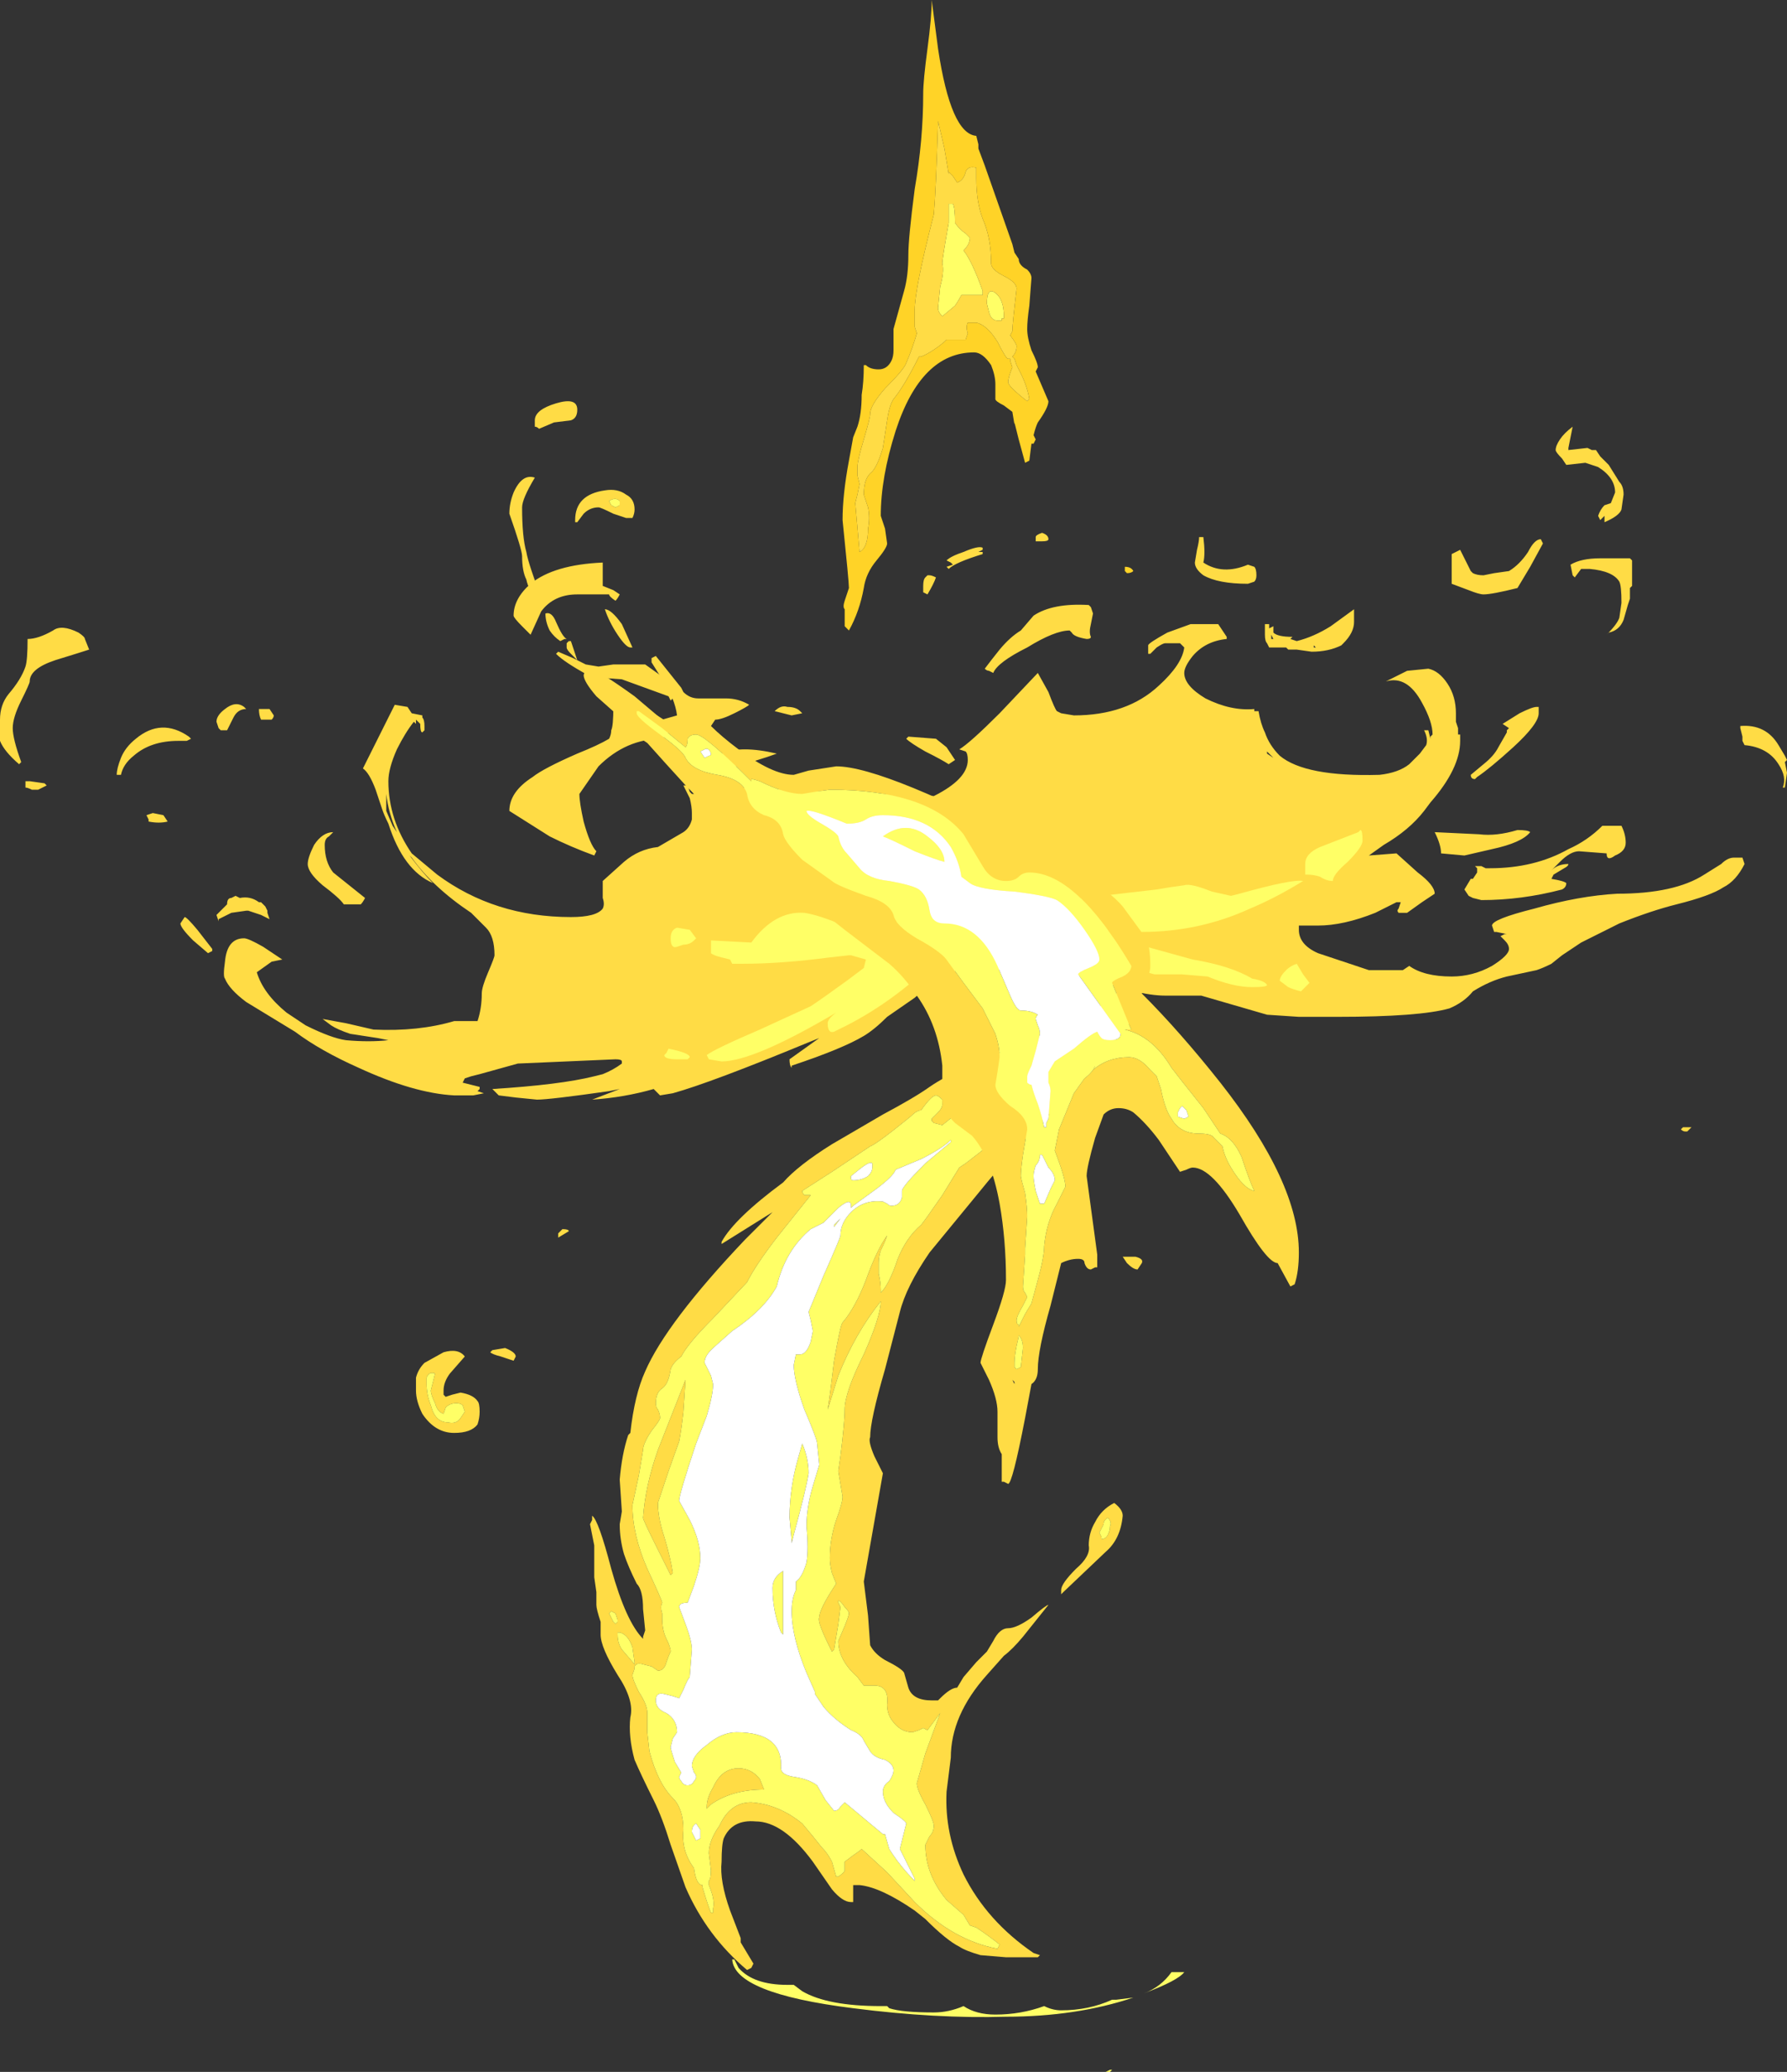 <?xml version="1.0" encoding="UTF-8" standalone="no"?>
<svg xmlns:ffdec="https://www.free-decompiler.com/flash" xmlns:xlink="http://www.w3.org/1999/xlink" ffdec:objectType="shape" height="48.8px" width="42.1px" xmlns="http://www.w3.org/2000/svg">
  <rect width="100%" height="100%" fill="#333333" stroke="none"/>
  <g transform="matrix(1.0, 0.0, 0.0, 1.0, 22.2, 46.15)">
    <path d="M4.35 -23.15 Q4.5 -23.65 4.5 -24.1 L4.8 -24.0 4.8 -23.75 Q4.75 -22.75 4.55 -22.2 L2.6 -20.0 Q1.7 -19.1 0.85 -18.05 L-0.3 -16.65 Q-0.85 -15.85 -1.0 -15.25 L-1.35 -13.9 Q-1.7 -12.7 -1.7 -12.3 -1.75 -12.2 -1.6 -11.85 L-1.4 -11.45 -1.85 -8.9 -1.75 -8.1 -1.7 -7.4 Q-1.6 -7.2 -1.35 -7.05 -0.95 -6.85 -0.9 -6.75 L-0.8 -6.4 Q-0.7 -6.1 -0.25 -6.1 L-0.1 -6.1 -0.05 -6.15 Q0.2 -6.4 0.35 -6.4 L0.5 -6.65 0.8 -7.0 1.05 -7.25 1.2 -7.5 Q1.35 -7.8 1.55 -7.8 1.75 -7.8 2.1 -8.05 2.45 -8.35 2.5 -8.35 L1.9 -7.6 Q1.65 -7.3 1.45 -7.15 L1.05 -6.7 Q0.2 -5.75 0.2 -4.75 L0.1 -3.95 Q0.05 -2.95 0.5 -2.0 1.05 -0.9 2.15 -0.15 L2.3 -0.1 2.25 -0.05 1.5 -0.05 0.9 -0.1 Q0.55 -0.2 0.4 -0.3 0.1 -0.45 -0.4 -0.95 L-0.65 -1.15 Q-1.45 -1.7 -1.95 -1.75 L-2.1 -1.75 -2.1 -1.45 Q-2.1 -1.4 -2.1 -1.35 L-2.15 -1.35 Q-2.35 -1.35 -2.6 -1.65 L-3.05 -2.3 Q-3.75 -3.25 -4.4 -3.25 -4.95 -3.3 -5.15 -2.85 -5.2 -2.7 -5.2 -2.3 -5.25 -1.85 -5.0 -1.15 L-4.75 -0.5 -4.75 -0.4 -4.45 0.1 -4.5 0.2 -4.6 0.25 Q-5.55 -0.55 -6.05 -1.7 L-6.4 -2.7 Q-6.6 -3.35 -6.8 -3.75 -7.1 -4.35 -7.25 -4.7 -7.4 -5.25 -7.35 -5.7 -7.25 -6.1 -7.65 -6.7 -8.05 -7.35 -8.05 -7.65 L-8.05 -7.95 Q-8.15 -8.25 -8.15 -8.35 L-8.15 -8.65 -8.2 -9.0 -8.2 -9.75 -8.3 -10.25 -8.25 -10.35 -8.25 -10.45 Q-8.1 -10.35 -7.8 -9.2 -7.45 -7.95 -7.05 -7.55 L-7.05 -7.6 -7.0 -7.75 -7.05 -8.25 Q-7.05 -8.7 -7.2 -8.85 -7.4 -9.25 -7.5 -9.55 -7.6 -9.9 -7.6 -10.25 L-7.55 -10.55 -7.6 -11.3 Q-7.55 -11.9 -7.4 -12.35 L-7.35 -12.4 Q-7.25 -13.3 -7.0 -13.85 -6.5 -15.0 -4.65 -16.95 L-4.0 -17.6 -5.2 -16.85 -5.2 -16.9 Q-4.9 -17.45 -3.75 -18.3 -3.4 -18.7 -2.6 -19.2 L-1.4 -19.9 Q-0.65 -20.3 -0.3 -20.55 0.35 -21.0 1.9 -21.55 L4.0 -22.6 4.35 -23.15 M1.55 -20.1 L0.25 -19.85 0.0 -19.65 -0.2 -19.7 -0.25 -19.75 -0.25 -19.8 -0.1 -19.95 Q0.0 -20.05 0.0 -20.15 L0.0 -20.25 Q-0.1 -20.35 -0.15 -20.35 -0.25 -20.35 -0.5 -20.0 -0.6 -20.0 -0.75 -19.85 -1.55 -19.2 -1.7 -19.15 L-2.6 -18.55 -3.3 -18.1 Q-3.3 -18.05 -3.25 -18.0 L-3.1 -18.0 -3.9 -17.0 Q-4.4 -16.35 -4.6 -15.95 L-5.4 -15.1 Q-6.0 -14.5 -6.15 -14.2 -6.35 -14.05 -6.4 -13.9 -6.45 -13.55 -6.6 -13.45 -6.75 -13.35 -6.75 -13.1 -6.75 -13.0 -6.7 -12.95 -6.65 -12.85 -6.65 -12.75 -6.65 -12.7 -6.85 -12.45 -7.05 -12.15 -7.05 -12.0 L-7.15 -11.4 -7.3 -10.7 Q-7.3 -10.0 -6.95 -9.2 -6.6 -8.45 -6.6 -8.4 -6.65 -8.3 -6.6 -8.15 L-6.6 -8.05 Q-6.6 -7.75 -6.5 -7.55 -6.4 -7.35 -6.4 -7.25 -6.45 -7.15 -6.5 -7.0 -6.55 -6.8 -6.7 -6.8 L-6.85 -6.9 -7.05 -6.95 Q-7.2 -7.0 -7.25 -6.9 L-7.25 -6.85 -7.3 -6.7 Q-7.3 -6.6 -7.15 -6.3 -6.95 -6.0 -6.95 -5.8 -6.95 -5.65 -6.95 -5.35 L-6.9 -4.9 Q-6.7 -4.15 -6.35 -3.8 -6.1 -3.55 -6.1 -3.05 -6.15 -2.55 -5.85 -2.15 -5.8 -1.75 -5.65 -1.75 L-5.65 -1.7 Q-5.5 -1.2 -5.45 -1.1 L-5.4 -1.1 Q-5.4 -1.15 -5.4 -1.2 -5.35 -1.4 -5.5 -1.75 L-5.5 -1.85 Q-5.45 -1.9 -5.45 -2.1 L-5.5 -2.5 Q-5.5 -2.8 -5.25 -3.15 -5.0 -3.7 -4.5 -3.7 -3.85 -3.65 -3.3 -3.2 L-3.05 -2.9 -2.85 -2.65 Q-2.7 -2.5 -2.6 -2.3 L-2.5 -1.95 -2.45 -1.95 Q-2.3 -2.05 -2.3 -2.1 L-2.3 -2.3 -2.1 -2.45 Q-1.95 -2.55 -1.9 -2.6 L-1.3 -2.05 -0.65 -1.35 Q0.25 -0.45 1.3 -0.25 L1.35 -0.35 Q1.1 -0.55 0.8 -0.75 L0.65 -0.8 0.5 -1.05 0.1 -1.4 Q-0.4 -2.0 -0.4 -2.7 L-0.3 -2.9 Q-0.2 -3.0 -0.2 -3.15 -0.2 -3.25 -0.4 -3.65 -0.6 -4.0 -0.6 -4.15 L-0.4 -4.85 -0.05 -5.8 -0.35 -5.4 -0.45 -5.45 -0.55 -5.4 -0.7 -5.35 Q-1.0 -5.35 -1.2 -5.65 -1.3 -5.8 -1.3 -6.0 -1.25 -6.45 -1.6 -6.45 L-1.85 -6.45 -2.0 -6.65 Q-2.45 -7.05 -2.45 -7.5 L-2.3 -7.85 Q-2.2 -8.1 -2.2 -8.15 -2.2 -8.2 -2.3 -8.3 -2.4 -8.45 -2.45 -8.45 L-2.45 -8.4 -2.4 -8.3 -2.45 -7.9 -2.55 -7.3 -2.6 -7.25 -2.65 -7.35 Q-2.95 -7.95 -2.9 -8.05 -2.9 -8.25 -2.5 -8.85 L-2.6 -9.1 Q-2.65 -9.3 -2.65 -9.45 -2.65 -9.9 -2.5 -10.35 -2.35 -10.75 -2.35 -10.9 L-2.45 -11.5 -2.4 -11.85 Q-2.3 -12.65 -2.3 -12.95 -2.3 -13.35 -1.85 -14.25 -1.45 -15.15 -1.45 -15.5 -1.45 -15.6 -1.45 -15.5 -2.05 -14.75 -2.45 -13.75 L-2.7 -12.95 Q-2.65 -13.25 -2.55 -14.1 -2.4 -14.95 -2.35 -15.0 -2.05 -15.35 -1.8 -16.0 -1.55 -16.7 -1.3 -17.05 -1.35 -16.9 -1.45 -16.7 -1.5 -16.55 -1.5 -16.4 L-1.5 -16.15 Q-1.45 -15.95 -1.45 -15.75 L-1.45 -15.7 Q-1.25 -15.9 -1.05 -16.5 -0.85 -17.0 -0.5 -17.3 -0.45 -17.35 0.0 -18.0 L0.4 -18.65 0.55 -18.75 1.65 -19.6 1.55 -20.1 M4.55 -16.55 Q4.75 -16.5 4.7 -16.4 L4.6 -16.25 Q4.5 -16.25 4.35 -16.4 L4.25 -16.55 4.55 -16.55 M2.8 -8.6 L2.8 -8.7 Q2.8 -8.85 3.15 -9.2 3.5 -9.5 3.45 -9.75 3.45 -10.05 3.6 -10.3 3.75 -10.6 4.05 -10.75 4.25 -10.6 4.25 -10.45 4.2 -9.9 3.85 -9.6 L2.85 -8.65 2.8 -8.6 M3.9 -10.0 Q3.95 -10.1 3.95 -10.2 4.0 -10.3 3.9 -10.4 3.8 -10.35 3.8 -10.25 L3.7 -10.05 3.75 -9.95 3.75 -9.9 Q3.85 -9.9 3.9 -10.0 M-10.4 -14.2 Q-10.6 -14.25 -10.65 -14.3 L-10.6 -14.35 -10.3 -14.4 Q-10.05 -14.3 -10.05 -14.2 L-10.1 -14.1 -10.4 -14.2 M-11.75 -13.4 L-11.75 -13.3 -11.7 -13.25 -11.55 -13.3 -11.35 -13.35 Q-11.05 -13.3 -10.95 -13.15 -10.9 -13.1 -10.9 -12.9 -10.9 -12.75 -10.95 -12.6 -11.1 -12.4 -11.5 -12.4 -11.95 -12.4 -12.25 -12.85 -12.4 -13.15 -12.4 -13.4 L-12.4 -13.7 Q-12.35 -13.9 -12.2 -14.05 L-11.75 -14.3 Q-11.4 -14.4 -11.25 -14.2 L-11.6 -13.8 Q-11.75 -13.6 -11.75 -13.4 M-11.95 -13.8 Q-12.1 -13.85 -12.15 -13.7 L-12.15 -13.55 Q-12.15 -13.3 -12.05 -13.05 -11.95 -12.65 -11.65 -12.65 -11.45 -12.6 -11.35 -12.75 L-11.25 -12.9 -11.3 -13.05 Q-11.35 -13.1 -11.45 -13.1 -11.6 -13.1 -11.7 -13.0 L-11.75 -12.85 Q-11.9 -12.9 -11.95 -13.1 -12.05 -13.3 -12.05 -13.4 L-11.95 -13.8 M-6.1 -12.9 Q-6.15 -12.45 -6.2 -12.2 L-6.45 -11.5 -6.7 -10.75 Q-6.7 -10.4 -6.55 -9.95 -6.4 -9.45 -6.35 -9.1 L-6.4 -9.05 -6.75 -9.75 Q-7.05 -10.35 -7.05 -10.4 -7.0 -11.15 -6.7 -12.0 L-6.05 -13.65 -6.1 -12.9 M-7.8 -8.05 L-7.75 -7.95 -7.7 -7.9 -7.65 -7.95 -7.65 -8.0 -7.7 -8.15 -7.8 -8.2 -7.85 -8.15 -7.8 -8.05 M-7.6 -7.7 L-7.65 -7.7 -7.65 -7.65 Q-7.65 -7.45 -7.55 -7.3 L-7.25 -6.95 -7.25 -7.0 -7.3 -7.35 Q-7.4 -7.65 -7.6 -7.7 M-4.8 -4.5 Q-4.5 -4.5 -4.3 -4.25 L-4.2 -4.0 Q-4.95 -4.0 -5.45 -3.65 L-5.55 -3.55 -5.55 -3.6 Q-5.55 -3.8 -5.4 -4.05 -5.2 -4.5 -4.8 -4.5" fill="#ffdc45" fill-rule="evenodd" stroke="none"/>
    <path d="M1.55 -20.1 L1.65 -19.6 0.55 -18.75 0.4 -18.65 0.0 -18.0 Q-0.45 -17.35 -0.5 -17.3 -0.85 -17.0 -1.05 -16.5 -1.25 -15.9 -1.45 -15.7 L-1.45 -15.75 Q-1.45 -15.95 -1.5 -16.15 L-1.5 -16.4 Q-1.5 -16.55 -1.45 -16.7 -1.35 -16.9 -1.3 -17.05 -1.55 -16.7 -1.8 -16.0 -2.05 -15.35 -2.35 -15.0 -2.4 -14.95 -2.55 -14.1 -2.65 -13.25 -2.7 -12.95 L-2.45 -13.75 Q-2.05 -14.75 -1.45 -15.5 -1.45 -15.6 -1.45 -15.5 -1.45 -15.15 -1.85 -14.25 -2.3 -13.35 -2.3 -12.95 -2.3 -12.65 -2.4 -11.85 L-2.45 -11.5 -2.35 -10.9 Q-2.35 -10.75 -2.5 -10.35 -2.65 -9.9 -2.65 -9.45 -2.65 -9.3 -2.6 -9.1 L-2.5 -8.85 Q-2.9 -8.25 -2.9 -8.05 -2.95 -7.95 -2.65 -7.35 L-2.6 -7.25 -2.55 -7.3 -2.45 -7.9 -2.4 -8.3 -2.45 -8.4 -2.45 -8.45 Q-2.4 -8.45 -2.3 -8.3 -2.2 -8.2 -2.2 -8.15 -2.2 -8.1 -2.3 -7.85 L-2.45 -7.5 Q-2.45 -7.05 -2.0 -6.65 L-1.85 -6.45 -1.6 -6.45 Q-1.25 -6.45 -1.3 -6.0 -1.3 -5.8 -1.2 -5.65 -1.0 -5.35 -0.7 -5.35 L-0.55 -5.4 -0.45 -5.45 -0.35 -5.4 -0.05 -5.8 -0.4 -4.85 -0.6 -4.15 Q-0.6 -4.0 -0.4 -3.65 -0.2 -3.25 -0.2 -3.15 -0.2 -3.0 -0.3 -2.9 L-0.4 -2.7 Q-0.4 -2.0 0.1 -1.4 L0.5 -1.05 0.65 -0.8 0.8 -0.75 Q1.1 -0.55 1.35 -0.35 L1.3 -0.25 Q0.25 -0.45 -0.65 -1.35 L-1.3 -2.05 -1.9 -2.6 Q-1.95 -2.55 -2.1 -2.45 L-2.3 -2.3 -2.3 -2.1 Q-2.3 -2.05 -2.45 -1.95 L-2.5 -1.95 -2.6 -2.3 Q-2.7 -2.5 -2.85 -2.65 L-3.05 -2.9 -3.3 -3.2 Q-3.85 -3.65 -4.5 -3.7 -5.0 -3.7 -5.25 -3.15 -5.5 -2.8 -5.5 -2.5 L-5.45 -2.1 Q-5.45 -1.9 -5.5 -1.85 L-5.5 -1.75 Q-5.35 -1.4 -5.4 -1.2 -5.4 -1.15 -5.4 -1.1 L-5.45 -1.1 Q-5.5 -1.2 -5.65 -1.7 L-5.65 -1.75 Q-5.8 -1.75 -5.85 -2.15 -6.15 -2.55 -6.1 -3.05 -6.1 -3.55 -6.35 -3.8 -6.7 -4.15 -6.9 -4.9 L-6.95 -5.35 Q-6.95 -5.65 -6.95 -5.8 -6.95 -6.0 -7.15 -6.3 -7.3 -6.6 -7.3 -6.7 L-7.25 -6.85 -7.25 -6.9 Q-7.2 -7.0 -7.05 -6.95 L-6.85 -6.9 -6.7 -6.8 Q-6.55 -6.8 -6.5 -7.0 -6.45 -7.15 -6.4 -7.25 -6.4 -7.35 -6.5 -7.55 -6.6 -7.75 -6.6 -8.05 L-6.6 -8.15 Q-6.65 -8.3 -6.6 -8.4 -6.6 -8.45 -6.95 -9.2 -7.3 -10.0 -7.3 -10.7 L-7.15 -11.4 -7.05 -12.0 Q-7.05 -12.15 -6.85 -12.45 -6.65 -12.7 -6.65 -12.75 -6.65 -12.85 -6.7 -12.95 -6.75 -13.0 -6.75 -13.1 -6.75 -13.35 -6.6 -13.45 -6.45 -13.55 -6.4 -13.9 -6.35 -14.05 -6.15 -14.2 -6.0 -14.5 -5.4 -15.1 L-4.6 -15.95 Q-4.4 -16.35 -3.9 -17.0 L-3.1 -18.0 -3.25 -18.0 Q-3.3 -18.05 -3.3 -18.1 L-2.6 -18.55 -1.7 -19.15 Q-1.55 -19.2 -0.75 -19.85 -0.6 -20.0 -0.5 -20.0 -0.25 -20.35 -0.15 -20.35 -0.1 -20.35 0.0 -20.25 L0.0 -20.15 Q0.0 -20.05 -0.1 -19.95 L-0.25 -19.8 -0.25 -19.75 -0.2 -19.7 0.0 -19.65 0.25 -19.85 1.55 -20.1 M0.2 -19.3 Q0.0 -19.1 -0.5 -18.85 L-1.1 -18.6 Q-1.15 -18.45 -1.55 -18.15 L-2.1 -17.75 -2.15 -17.7 -2.15 -17.75 Q-2.15 -17.95 -2.45 -17.7 L-2.8 -17.35 -3.1 -17.2 Q-3.7 -16.7 -3.9 -15.85 -4.2 -15.3 -4.95 -14.8 L-5.4 -14.4 -5.45 -14.35 Q-5.6 -14.2 -5.6 -14.05 -5.5 -13.85 -5.45 -13.75 L-5.4 -13.55 Q-5.4 -13.3 -5.55 -12.8 L-5.8 -12.15 Q-6.2 -10.95 -6.2 -10.8 L-5.95 -10.35 Q-5.7 -9.85 -5.7 -9.45 -5.7 -9.25 -5.85 -8.8 L-6.0 -8.4 Q-6.2 -8.4 -6.2 -8.3 L-6.05 -7.9 Q-5.9 -7.5 -5.9 -7.3 L-5.95 -6.65 Q-6.0 -6.6 -6.1 -6.35 L-6.2 -6.15 -6.35 -6.2 -6.55 -6.25 Q-6.75 -6.3 -6.75 -6.1 -6.75 -5.9 -6.5 -5.8 -6.25 -5.65 -6.25 -5.35 L-6.35 -5.2 -6.4 -5.0 Q-6.4 -4.95 -6.3 -4.65 L-6.15 -4.4 -6.2 -4.3 Q-6.2 -4.25 -6.15 -4.2 -6.1 -4.1 -6.0 -4.1 -5.9 -4.1 -5.85 -4.2 -5.8 -4.25 -5.8 -4.3 -5.8 -4.35 -5.85 -4.4 L-5.9 -4.55 Q-5.9 -4.8 -5.55 -5.05 -5.2 -5.35 -4.85 -5.35 -3.75 -5.35 -3.8 -4.5 -3.8 -4.35 -3.5 -4.3 -3.15 -4.25 -2.95 -4.1 L-2.75 -3.75 -2.55 -3.5 Q-2.45 -3.5 -2.4 -3.6 L-2.3 -3.7 -1.4 -2.95 -1.35 -2.95 -1.25 -2.6 Q-1.0 -2.2 -0.65 -1.85 L-0.65 -1.9 -1.0 -2.6 -0.85 -3.2 Q-0.85 -3.25 -1.15 -3.45 -1.4 -3.7 -1.4 -3.95 -1.4 -4.1 -1.25 -4.2 -1.15 -4.35 -1.15 -4.45 -1.15 -4.6 -1.35 -4.7 -1.6 -4.75 -1.7 -4.9 L-1.85 -5.15 Q-1.9 -5.3 -2.15 -5.4 -2.55 -5.65 -2.8 -5.95 L-3.0 -6.25 -3.0 -6.3 -3.2 -6.75 Q-3.55 -7.6 -3.55 -8.2 -3.55 -8.5 -3.45 -8.7 L-3.45 -8.9 Q-3.3 -9.0 -3.2 -9.35 -3.15 -9.65 -3.2 -10.2 -3.2 -10.65 -3.05 -11.15 L-2.9 -11.65 -2.95 -12.15 Q-2.95 -12.25 -3.25 -12.95 -3.5 -13.65 -3.5 -14.0 L-3.45 -14.25 -3.35 -14.25 Q-3.2 -14.25 -3.1 -14.55 L-3.05 -14.8 -3.1 -15.05 -3.15 -15.25 -2.8 -16.1 Q-2.4 -17.0 -2.4 -17.05 -2.4 -17.35 -2.15 -17.6 -1.85 -17.9 -1.4 -17.85 L-1.3 -17.8 Q-1.25 -17.75 -1.2 -17.75 -1.0 -17.75 -0.95 -17.95 L-0.95 -18.1 Q-0.95 -18.2 -0.4 -18.75 L0.2 -19.25 0.2 -19.3 M3.9 -10.0 Q3.85 -9.9 3.75 -9.9 L3.75 -9.95 3.7 -10.05 3.8 -10.25 Q3.8 -10.35 3.9 -10.4 4.0 -10.3 3.95 -10.2 3.95 -10.1 3.9 -10.0 M4.0 2.6 L3.95 2.65 3.85 2.65 3.95 2.6 4.0 2.6 M-1.65 -18.75 Q-1.7 -18.8 -1.9 -18.65 L-2.15 -18.45 -2.15 -18.4 Q-2.15 -18.35 -2.1 -18.35 -1.9 -18.35 -1.75 -18.45 -1.65 -18.55 -1.65 -18.65 L-1.65 -18.75 M-2.55 -17.3 L-2.4 -17.45 -2.55 -17.25 -2.55 -17.3 M-11.95 -13.8 L-12.05 -13.4 Q-12.05 -13.3 -11.95 -13.1 -11.9 -12.9 -11.75 -12.85 L-11.7 -13.0 Q-11.6 -13.1 -11.45 -13.1 -11.35 -13.1 -11.3 -13.05 L-11.25 -12.9 -11.35 -12.75 Q-11.45 -12.6 -11.65 -12.65 -11.95 -12.65 -12.05 -13.05 -12.15 -13.3 -12.15 -13.55 L-12.15 -13.7 Q-12.1 -13.85 -11.95 -13.8 M-3.3 -12.15 Q-3.15 -11.8 -3.15 -11.45 -3.2 -11.1 -3.5 -10.0 L-3.55 -9.8 -3.55 -9.85 -3.6 -10.4 Q-3.6 -11.1 -3.4 -11.8 L-3.3 -12.15 M-3.75 -7.65 L-3.8 -7.7 Q-4.0 -8.2 -4.0 -8.75 -4.0 -9.0 -3.75 -9.15 L-3.75 -7.65 M-7.6 -7.7 Q-7.4 -7.65 -7.3 -7.35 L-7.25 -7.0 -7.25 -6.95 -7.55 -7.3 Q-7.65 -7.45 -7.65 -7.65 L-7.65 -7.7 -7.6 -7.7 M-7.8 -8.05 L-7.85 -8.15 -7.8 -8.2 -7.7 -8.15 -7.65 -8.0 -7.65 -7.95 -7.7 -7.9 -7.75 -7.95 -7.8 -8.05 M-6.1 -12.9 L-6.05 -13.65 -6.7 -12.0 Q-7.0 -11.15 -7.05 -10.4 -7.05 -10.35 -6.75 -9.75 L-6.4 -9.05 -6.35 -9.1 Q-6.4 -9.45 -6.55 -9.95 -6.7 -10.4 -6.7 -10.75 L-6.45 -11.5 -6.2 -12.2 Q-6.15 -12.45 -6.1 -12.9 M-5.9 -3.0 L-5.8 -2.8 -5.7 -2.85 -5.7 -3.05 -5.8 -3.2 Q-5.9 -3.15 -5.9 -3.0 M-4.8 -4.5 Q-5.2 -4.5 -5.4 -4.05 -5.55 -3.8 -5.55 -3.6 L-5.55 -3.55 -5.45 -3.65 Q-4.95 -4.0 -4.2 -4.0 L-4.3 -4.25 Q-4.5 -4.5 -4.8 -4.5" fill="#ffff66" fill-rule="evenodd" stroke="none"/>
    <path d="M0.2 -19.3 L0.2 -19.25 -0.4 -18.75 Q-0.95 -18.2 -0.95 -18.1 L-0.95 -17.95 Q-1.0 -17.75 -1.2 -17.75 -1.25 -17.75 -1.3 -17.8 L-1.4 -17.85 Q-1.85 -17.9 -2.15 -17.6 -2.4 -17.35 -2.4 -17.05 -2.4 -17.0 -2.8 -16.1 L-3.15 -15.25 -3.1 -15.05 -3.05 -14.8 -3.1 -14.55 Q-3.2 -14.25 -3.35 -14.25 L-3.45 -14.25 -3.5 -14.0 Q-3.5 -13.65 -3.25 -12.95 -2.95 -12.25 -2.95 -12.15 L-2.9 -11.65 -3.05 -11.15 Q-3.2 -10.65 -3.2 -10.2 -3.15 -9.65 -3.2 -9.35 -3.3 -9.0 -3.45 -8.9 L-3.45 -8.7 Q-3.55 -8.5 -3.55 -8.2 -3.55 -7.6 -3.2 -6.75 L-3.0 -6.3 -3.0 -6.25 -2.8 -5.95 Q-2.55 -5.65 -2.15 -5.4 -1.9 -5.3 -1.85 -5.15 L-1.7 -4.9 Q-1.6 -4.75 -1.35 -4.7 -1.15 -4.6 -1.15 -4.45 -1.15 -4.35 -1.25 -4.2 -1.4 -4.1 -1.4 -3.95 -1.4 -3.7 -1.15 -3.45 -0.85 -3.25 -0.85 -3.2 L-1.0 -2.6 -0.65 -1.9 -0.65 -1.85 Q-1.0 -2.2 -1.25 -2.6 L-1.35 -2.95 -1.4 -2.95 -2.3 -3.7 -2.4 -3.6 Q-2.45 -3.5 -2.55 -3.5 L-2.75 -3.75 -2.95 -4.1 Q-3.15 -4.25 -3.5 -4.3 -3.8 -4.35 -3.8 -4.5 -3.75 -5.35 -4.85 -5.35 -5.2 -5.35 -5.55 -5.05 -5.9 -4.8 -5.9 -4.55 L-5.85 -4.4 Q-5.8 -4.35 -5.8 -4.3 -5.8 -4.25 -5.85 -4.2 -5.9 -4.1 -6.0 -4.1 -6.1 -4.1 -6.15 -4.2 -6.2 -4.25 -6.2 -4.3 L-6.15 -4.4 -6.3 -4.65 Q-6.4 -4.95 -6.4 -5.0 L-6.35 -5.2 -6.25 -5.35 Q-6.25 -5.65 -6.5 -5.8 -6.75 -5.9 -6.75 -6.1 -6.75 -6.3 -6.55 -6.25 L-6.35 -6.2 -6.2 -6.15 -6.1 -6.35 Q-6.0 -6.6 -5.95 -6.65 L-5.9 -7.3 Q-5.9 -7.5 -6.05 -7.9 L-6.2 -8.3 Q-6.2 -8.4 -6.0 -8.4 L-5.85 -8.8 Q-5.7 -9.25 -5.7 -9.45 -5.7 -9.85 -5.95 -10.35 L-6.2 -10.8 Q-6.2 -10.95 -5.8 -12.15 L-5.55 -12.8 Q-5.4 -13.3 -5.4 -13.55 L-5.45 -13.75 Q-5.5 -13.85 -5.6 -14.05 -5.6 -14.2 -5.45 -14.35 L-5.4 -14.4 -4.95 -14.8 Q-4.2 -15.3 -3.9 -15.85 -3.7 -16.7 -3.1 -17.2 L-2.8 -17.35 -2.45 -17.7 Q-2.15 -17.95 -2.15 -17.75 L-2.15 -17.7 -2.1 -17.75 -1.55 -18.15 Q-1.15 -18.45 -1.1 -18.6 L-0.5 -18.85 Q0.0 -19.1 0.2 -19.3 M-2.55 -17.3 L-2.55 -17.25 -2.4 -17.45 -2.55 -17.3 M-1.65 -18.75 L-1.65 -18.65 Q-1.65 -18.55 -1.75 -18.45 -1.9 -18.35 -2.1 -18.35 -2.15 -18.35 -2.15 -18.4 L-2.15 -18.45 -1.9 -18.65 Q-1.7 -18.8 -1.65 -18.75 M-3.75 -7.65 L-3.75 -9.15 Q-4.0 -9.0 -4.0 -8.75 -4.0 -8.2 -3.8 -7.7 L-3.75 -7.65 M-3.3 -12.15 L-3.4 -11.8 Q-3.6 -11.1 -3.6 -10.4 L-3.55 -9.85 -3.55 -9.8 -3.5 -10.0 Q-3.2 -11.1 -3.15 -11.45 -3.15 -11.8 -3.3 -12.15 M-5.9 -3.0 Q-5.9 -3.15 -5.8 -3.2 L-5.7 -3.05 -5.7 -2.85 -5.8 -2.8 -5.9 -3.0" fill="#ffffff" fill-rule="evenodd" stroke="none"/>
    <path d="M0.25 -41.35 Q0.3 -41.25 0.3 -40.9 0.4 -40.75 0.55 -40.65 L0.65 -40.55 Q0.65 -40.4 0.5 -40.25 0.7 -40.0 0.95 -39.3 L0.95 -39.2 0.45 -39.2 Q0.4 -39.1 0.3 -38.95 L0.0 -38.7 Q-0.1 -38.8 -0.1 -38.9 L-0.05 -39.4 Q0.05 -39.75 0.0 -39.95 0.0 -40.05 0.15 -40.9 L0.15 -41.35 0.25 -41.35 M1.25 -39.25 Q1.45 -39.1 1.45 -38.7 L1.45 -38.65 1.4 -38.65 1.4 -38.6 1.3 -38.6 Q1.15 -38.6 1.1 -38.8 L1.05 -39.0 Q1.05 -39.4 1.25 -39.25 M4.1 0.95 L4.5 0.9 Q3.15 1.35 1.5 1.35 -0.15 1.4 -2.1 1.15 -4.9 0.8 -4.95 0.0 L-4.9 0.0 -4.8 0.2 Q-4.45 0.6 -3.65 0.6 L-3.5 0.6 -3.3 0.75 Q-2.7 1.1 -1.45 1.1 L-1.3 1.1 -1.25 1.15 Q-0.95 1.25 -0.2 1.25 0.15 1.25 0.5 1.1 0.8 1.3 1.25 1.3 1.85 1.3 2.4 1.1 2.6 1.2 2.8 1.2 3.45 1.2 4.0 0.95 L4.1 0.95 M5.6 0.3 L5.7 0.3 Q5.55 0.5 4.75 0.8 5.15 0.65 5.4 0.3 L5.6 0.3" fill="#ffff66" fill-rule="evenodd" stroke="none"/>
    <path d="M0.8 -41.95 Q0.8 -41.4 0.95 -41.0 1.15 -40.55 1.15 -39.95 1.15 -39.8 1.45 -39.65 1.75 -39.5 1.75 -39.35 1.65 -38.5 1.65 -38.35 L1.6 -38.25 Q1.75 -38.05 1.75 -38.0 1.75 -37.85 1.65 -37.75 L1.7 -37.7 1.75 -37.55 1.85 -37.35 Q2.0 -37.05 2.05 -36.75 L2.0 -36.7 Q1.55 -37.05 1.55 -37.15 1.55 -37.25 1.65 -37.5 L1.6 -37.65 1.6 -37.7 1.55 -37.7 Q1.5 -37.7 1.3 -38.1 1.05 -38.5 0.8 -38.55 L0.6 -38.55 Q0.55 -38.45 0.6 -38.3 L0.55 -38.15 0.1 -38.15 0.05 -38.1 Q-0.25 -37.85 -0.5 -37.75 L-0.55 -37.75 Q-0.9 -37.05 -1.15 -36.75 -1.25 -36.6 -1.3 -36.25 L-1.4 -35.6 Q-1.55 -35.1 -1.7 -35.0 -1.85 -34.85 -1.85 -34.5 L-1.75 -34.2 Q-1.7 -33.95 -1.75 -33.7 -1.75 -33.25 -1.95 -33.15 L-2.05 -34.3 -2.0 -34.5 -1.95 -34.75 -2.0 -34.95 -2.0 -35.15 Q-2.0 -35.3 -1.85 -35.8 -1.7 -36.3 -1.7 -36.4 -1.7 -36.6 -1.35 -37.0 -0.9 -37.45 -0.85 -37.6 -0.7 -37.95 -0.6 -38.3 L-0.65 -38.45 -0.65 -38.85 Q-0.65 -39.35 -0.2 -41.1 -0.15 -41.65 -0.1 -43.3 L0.05 -42.65 0.15 -42.05 0.15 -42.1 0.25 -42.0 0.35 -41.85 Q0.5 -41.9 0.55 -42.1 0.6 -42.25 0.8 -42.2 L0.8 -41.95 M1.25 -39.25 Q1.05 -39.4 1.05 -39.0 L1.1 -38.8 Q1.15 -38.6 1.3 -38.6 L1.4 -38.6 1.4 -38.65 1.45 -38.65 1.45 -38.7 Q1.45 -39.1 1.25 -39.25 M0.25 -41.35 L0.15 -41.35 0.15 -40.9 Q0.0 -40.05 0.0 -39.95 0.05 -39.75 -0.05 -39.4 L-0.1 -38.9 Q-0.1 -38.8 0.0 -38.7 L0.3 -38.95 Q0.4 -39.1 0.45 -39.2 L0.95 -39.2 0.95 -39.3 Q0.7 -40.0 0.5 -40.25 0.65 -40.4 0.65 -40.55 L0.55 -40.65 Q0.4 -40.75 0.3 -40.9 0.3 -41.25 0.25 -41.35" fill="#ffdc45" fill-rule="evenodd" stroke="none"/>
    <path d="M0.85 -42.65 L1.0 -42.25 1.65 -40.4 1.7 -40.2 1.8 -40.05 Q1.8 -39.9 2.0 -39.8 2.1 -39.7 2.1 -39.6 L2.05 -38.95 Q2.0 -38.6 2.0 -38.4 2.0 -38.2 2.1 -37.9 2.25 -37.6 2.25 -37.5 L2.2 -37.4 2.5 -36.7 Q2.5 -36.55 2.25 -36.2 2.2 -36.1 2.15 -35.9 L2.2 -35.8 2.15 -35.7 2.1 -35.7 2.05 -35.3 1.95 -35.25 1.8 -35.8 1.7 -36.2 1.7 -36.15 1.65 -36.45 1.45 -36.6 Q1.25 -36.7 1.25 -36.75 L1.25 -37.1 Q1.25 -37.3 1.15 -37.55 0.95 -37.85 0.75 -37.85 -0.5 -37.85 -1.1 -36.0 -1.45 -34.9 -1.45 -34.0 L-1.35 -33.7 -1.3 -33.35 Q-1.3 -33.25 -1.55 -32.95 -1.8 -32.65 -1.85 -32.3 -1.95 -31.75 -2.2 -31.3 L-2.3 -31.4 -2.3 -31.8 Q-2.35 -31.85 -2.3 -32.0 L-2.2 -32.3 Q-2.2 -32.45 -2.35 -33.9 -2.35 -34.5 -2.2 -35.3 L-2.1 -35.85 -2.0 -36.1 Q-1.9 -36.4 -1.9 -36.85 -1.85 -37.15 -1.85 -37.55 L-1.8 -37.55 Q-1.7 -37.45 -1.5 -37.45 -1.3 -37.45 -1.2 -37.65 -1.15 -37.75 -1.15 -37.9 -1.15 -38.2 -1.15 -38.4 L-0.9 -39.3 Q-0.8 -39.65 -0.8 -40.15 -0.8 -40.55 -0.65 -41.7 -0.45 -42.85 -0.45 -43.95 -0.45 -44.25 -0.35 -45.0 -0.25 -45.75 -0.25 -46.15 L-0.1 -45.0 Q0.2 -43.0 0.8 -42.95 L0.85 -42.75 0.85 -42.65 M0.8 -41.95 L0.8 -42.2 Q0.6 -42.25 0.55 -42.1 0.5 -41.9 0.35 -41.85 L0.25 -42.0 0.15 -42.1 0.15 -42.05 0.05 -42.65 -0.1 -43.3 Q-0.15 -41.65 -0.2 -41.1 -0.65 -39.35 -0.65 -38.85 L-0.65 -38.45 -0.6 -38.3 Q-0.7 -37.95 -0.85 -37.6 -0.9 -37.45 -1.35 -37.0 -1.7 -36.6 -1.7 -36.4 -1.7 -36.3 -1.85 -35.8 -2.0 -35.3 -2.0 -35.15 L-2.0 -34.95 -1.95 -34.75 -2.0 -34.5 -2.05 -34.3 -1.95 -33.15 Q-1.75 -33.25 -1.75 -33.7 -1.7 -33.95 -1.75 -34.2 L-1.85 -34.5 Q-1.85 -34.85 -1.7 -35.0 -1.55 -35.1 -1.4 -35.6 L-1.3 -36.25 Q-1.25 -36.6 -1.15 -36.75 -0.9 -37.05 -0.55 -37.75 L-0.5 -37.75 Q-0.25 -37.85 0.05 -38.1 L0.1 -38.15 0.55 -38.15 0.6 -38.3 Q0.55 -38.45 0.6 -38.55 L0.8 -38.55 Q1.05 -38.5 1.3 -38.1 1.5 -37.7 1.55 -37.7 L1.6 -37.7 1.6 -37.65 1.65 -37.5 Q1.55 -37.25 1.55 -37.15 1.55 -37.05 2.0 -36.7 L2.05 -36.75 Q2.0 -37.05 1.85 -37.35 L1.75 -37.55 1.7 -37.7 1.65 -37.75 Q1.75 -37.85 1.75 -38.0 1.75 -38.05 1.6 -38.25 L1.65 -38.35 Q1.65 -38.5 1.75 -39.35 1.75 -39.5 1.45 -39.65 1.15 -39.8 1.15 -39.95 1.15 -40.55 0.95 -41.0 0.8 -41.4 0.8 -41.95 M4.35 -32.65 L4.3 -32.7 Q4.3 -32.75 4.3 -32.8 4.45 -32.8 4.5 -32.7 4.45 -32.65 4.35 -32.65" fill="#ffd327" fill-rule="evenodd" stroke="none"/>
    <path d="M3.5 -31.85 L3.55 -31.7 3.5 -31.45 Q3.45 -31.25 3.5 -31.15 3.5 -31.1 3.4 -31.1 3.1 -31.15 3.05 -31.25 L3.0 -31.3 Q2.65 -31.3 2.0 -30.9 1.3 -30.55 1.2 -30.3 L1.1 -30.35 Q1.05 -30.35 1.0 -30.4 1.15 -30.6 1.35 -30.85 1.6 -31.15 1.85 -31.3 L2.15 -31.65 Q2.6 -31.95 3.45 -31.9 L3.5 -31.85 M0.95 -33.15 L0.95 -33.1 Q0.3 -32.9 0.15 -32.75 L0.1 -32.8 0.25 -32.85 0.2 -32.9 0.1 -32.95 Q0.2 -33.05 0.5 -33.15 0.85 -33.3 0.95 -33.25 L0.95 -33.2 0.85 -33.15 0.95 -33.15 M2.35 -33.4 L2.2 -33.4 2.2 -33.5 Q2.2 -33.55 2.35 -33.6 2.5 -33.55 2.5 -33.45 2.5 -33.4 2.35 -33.4 M0.4 -28.5 Q0.65 -28.65 1.35 -29.35 L2.25 -30.3 2.5 -29.85 Q2.65 -29.45 2.7 -29.4 L2.8 -29.35 3.1 -29.3 Q4.35 -29.3 5.1 -30.0 5.65 -30.5 5.7 -30.9 L5.6 -31.0 5.25 -31.0 Q5.2 -31.0 5.05 -30.9 L4.9 -30.75 4.85 -30.75 4.85 -30.95 Q4.85 -31.0 5.3 -31.25 L5.85 -31.45 6.5 -31.45 6.7 -31.15 6.7 -31.1 Q6.2 -31.05 5.9 -30.7 5.7 -30.45 5.7 -30.3 5.7 -30.0 6.2 -29.7 6.8 -29.4 7.35 -29.45 L7.35 -29.4 7.45 -29.4 Q7.5 -29.1 7.6 -28.9 7.7 -28.6 7.95 -28.35 8.55 -27.85 10.3 -27.9 10.75 -27.95 11.0 -28.15 L11.25 -28.4 11.4 -28.6 Q11.45 -28.75 11.35 -28.95 L11.45 -28.95 11.5 -28.75 11.5 -28.8 11.55 -28.85 Q11.55 -29.15 11.3 -29.6 10.95 -30.25 10.45 -30.1 L10.95 -30.35 11.45 -30.4 Q11.7 -30.35 11.9 -30.05 12.1 -29.75 12.1 -29.35 L12.1 -29.15 12.15 -29.0 12.15 -28.85 12.2 -28.85 12.2 -28.7 Q12.2 -28.05 11.5 -27.25 L11.35 -27.05 Q11.0 -26.6 10.4 -26.25 L10.05 -26.0 10.7 -26.05 11.2 -25.6 Q11.6 -25.3 11.6 -25.1 L11.3 -24.9 10.95 -24.65 10.75 -24.65 Q10.7 -24.7 10.75 -24.75 L10.8 -24.9 10.7 -24.9 Q10.5 -24.8 10.2 -24.65 9.45 -24.35 8.85 -24.35 L8.4 -24.35 8.4 -24.25 Q8.4 -23.9 8.85 -23.7 9.15 -23.6 10.05 -23.3 L10.85 -23.3 11.0 -23.4 Q11.35 -23.15 12.0 -23.15 12.5 -23.15 12.95 -23.4 13.35 -23.65 13.35 -23.8 13.35 -23.9 13.25 -24.0 L13.15 -24.1 13.25 -24.15 13.3 -24.15 13.05 -24.2 13.0 -24.2 12.95 -24.35 Q12.95 -24.5 13.95 -24.75 15.0 -25.05 15.9 -25.1 17.25 -25.1 17.95 -25.55 L18.35 -25.8 Q18.5 -25.95 18.65 -25.95 L18.85 -25.95 18.9 -25.8 Q18.7 -25.4 18.4 -25.25 18.1 -25.05 17.3 -24.85 16.7 -24.7 15.95 -24.4 L15.05 -23.95 14.6 -23.65 14.35 -23.45 Q14.15 -23.35 14.0 -23.3 L13.3 -23.15 Q12.9 -23.05 12.5 -22.8 12.3 -22.55 11.95 -22.4 11.25 -22.2 9.3 -22.2 L8.4 -22.2 7.65 -22.25 6.1 -22.7 5.25 -22.7 Q4.6 -22.7 3.45 -23.15 L0.2 -23.4 -0.65 -22.65 -1.3 -22.2 Q-1.6 -21.9 -1.85 -21.75 -2.35 -21.45 -3.55 -21.05 L-3.55 -21.0 Q-3.6 -21.05 -3.6 -21.2 L-2.9 -21.7 -3.15 -21.6 Q-5.45 -20.65 -6.35 -20.4 L-6.65 -20.35 -6.8 -20.5 Q-7.5 -20.3 -8.25 -20.25 L-7.6 -20.5 -7.85 -20.45 Q-9.25 -20.25 -9.55 -20.25 L-10.05 -20.3 -10.45 -20.35 -10.6 -20.5 Q-9.0 -20.6 -8.2 -20.8 L-8.0 -20.85 Q-7.75 -20.95 -7.55 -21.1 L-7.55 -21.15 Q-7.55 -21.2 -7.7 -21.2 L-10.0 -21.1 -10.9 -20.85 -11.1 -20.8 -11.25 -20.75 -11.3 -20.65 -10.9 -20.55 -10.9 -20.5 -10.95 -20.45 -10.8 -20.4 -11.05 -20.35 -11.5 -20.35 Q-12.45 -20.4 -13.75 -21.0 -14.65 -21.4 -15.25 -21.85 L-16.4 -22.55 Q-16.8 -22.85 -16.9 -23.1 -16.95 -23.15 -16.9 -23.5 -16.85 -24.05 -16.45 -24.05 -16.35 -24.05 -16.0 -23.85 L-15.55 -23.55 -15.8 -23.5 -16.15 -23.25 Q-16.0 -22.75 -15.45 -22.3 L-15.0 -22.0 Q-14.4 -21.7 -14.05 -21.65 -13.5 -21.6 -13.05 -21.65 L-13.3 -21.7 -13.95 -21.8 Q-14.25 -21.9 -14.4 -22.0 L-14.6 -22.15 -14.05 -22.05 -13.4 -21.9 Q-12.35 -21.85 -11.5 -22.1 L-10.95 -22.1 Q-10.85 -22.4 -10.85 -22.75 -10.85 -22.9 -10.7 -23.25 -10.55 -23.6 -10.55 -23.65 -10.55 -24.1 -10.75 -24.3 L-11.1 -24.65 Q-12.0 -25.25 -12.5 -25.95 L-12.55 -26.0 Q-12.25 -25.6 -12.0 -25.35 -12.7 -25.65 -13.05 -26.75 -13.15 -26.95 -13.2 -27.1 L-13.35 -27.55 Q-13.5 -27.95 -13.65 -28.05 L-12.9 -29.55 -12.6 -29.5 -12.5 -29.35 -12.25 -29.3 -12.25 -29.25 Q-12.2 -29.2 -12.2 -29.05 L-12.2 -28.95 -12.25 -28.9 Q-12.3 -28.9 -12.3 -29.1 L-12.4 -29.2 -12.4 -29.1 -12.45 -29.15 Q-12.65 -28.9 -12.85 -28.5 -13.05 -28.05 -13.05 -27.75 -13.05 -26.85 -12.5 -26.05 L-11.9 -25.55 Q-10.55 -24.55 -8.75 -24.55 -8.15 -24.55 -8.0 -24.75 -7.95 -24.85 -8.0 -25.0 L-8.0 -25.4 -7.5 -25.85 Q-7.15 -26.15 -6.7 -26.2 L-6.1 -26.55 Q-5.95 -26.65 -5.9 -26.85 L-5.9 -27.0 Q-5.9 -27.15 -5.95 -27.35 L-6.1 -27.65 -6.0 -27.65 -5.95 -27.5 -5.9 -27.45 -5.85 -27.45 Q-5.95 -27.55 -6.0 -27.65 L-0.2 -27.4 Q0.6 -27.8 0.6 -28.25 0.6 -28.4 0.55 -28.45 L0.4 -28.5 M6.15 -32.9 Q6.6 -32.6 7.2 -32.85 L7.35 -32.8 Q7.4 -32.75 7.4 -32.6 7.4 -32.5 7.35 -32.45 L7.2 -32.4 Q6.5 -32.4 6.15 -32.6 5.95 -32.75 5.95 -32.9 L6.0 -33.2 Q6.05 -33.4 6.05 -33.5 L6.15 -33.5 Q6.2 -33.1 6.15 -32.9 M8.2 -31.1 L8.35 -31.05 Q8.75 -31.15 9.15 -31.4 L9.7 -31.8 9.7 -31.5 Q9.7 -31.25 9.45 -31.0 L9.4 -30.95 Q9.1 -30.8 8.7 -30.8 L8.35 -30.85 8.15 -30.85 8.1 -30.9 7.7 -30.9 7.65 -31.0 Q7.6 -31.05 7.6 -31.2 L7.6 -31.45 7.7 -31.45 7.7 -31.35 7.8 -31.4 Q7.8 -31.35 7.8 -31.25 7.9 -31.15 8.25 -31.15 L8.2 -31.1 M7.75 -31.2 L7.75 -31.1 7.8 -31.1 7.75 -31.2 M7.35 -29.25 L7.35 -29.25 M7.65 -28.45 L7.65 -28.4 7.8 -28.3 7.65 -28.45 M8.75 -30.9 L8.8 -30.9 8.75 -30.95 8.75 -30.9 M14.75 -35.6 L14.75 -35.55 15.2 -35.6 15.3 -35.55 15.4 -35.55 15.5 -35.4 15.7 -35.2 15.95 -34.8 Q16.05 -34.7 16.05 -34.5 L16.0 -34.15 Q15.95 -34.0 15.6 -33.85 L15.6 -34.0 15.5 -33.9 15.45 -34.0 Q15.5 -34.15 15.6 -34.25 L15.75 -34.3 15.85 -34.55 Q15.85 -34.9 15.45 -35.15 L15.15 -35.25 14.7 -35.2 14.6 -35.35 Q14.45 -35.5 14.45 -35.55 14.45 -35.65 14.55 -35.8 14.65 -35.95 14.85 -36.1 L14.75 -35.6 M15.1 -35.4 L15.1 -35.4 M15.25 -32.75 L15.05 -32.75 14.9 -32.55 14.85 -32.6 14.8 -32.85 Q15.05 -33.0 15.5 -33.0 L16.2 -33.0 16.25 -32.95 16.25 -32.35 16.2 -32.3 16.2 -32.05 16.15 -31.9 16.05 -31.55 Q15.95 -31.3 15.7 -31.25 L15.65 -31.2 Q15.9 -31.45 15.95 -31.6 L16.0 -31.95 Q16.0 -32.35 15.95 -32.45 15.8 -32.7 15.25 -32.75 M15.85 -32.75 L15.8 -32.7 15.85 -32.75 M12.1 -33.15 L12.2 -33.2 12.45 -32.7 12.5 -32.65 Q12.6 -32.6 12.75 -32.6 L13.0 -32.65 13.35 -32.7 Q13.6 -32.85 13.8 -33.15 13.95 -33.45 14.1 -33.45 L14.15 -33.35 13.85 -32.8 13.55 -32.3 Q12.95 -32.15 12.75 -32.15 12.65 -32.15 12.4 -32.25 L12.0 -32.4 12.0 -33.1 12.1 -33.15 M12.7 -32.35 L12.7 -32.35 M14.05 -29.35 Q14.05 -29.1 13.45 -28.55 12.9 -28.05 12.6 -27.85 L12.55 -27.8 Q12.45 -27.8 12.45 -27.9 L12.75 -28.15 Q13.0 -28.35 13.1 -28.55 L13.3 -28.9 13.3 -28.95 13.35 -29.0 13.2 -29.1 13.6 -29.35 Q13.9 -29.5 14.0 -29.5 L14.05 -29.5 14.05 -29.35 M19.3 -28.85 L19.3 -28.85 M18.85 -28.7 L18.85 -28.8 18.8 -29.0 18.8 -29.05 Q19.4 -29.1 19.7 -28.6 L19.85 -28.35 19.9 -28.25 19.85 -28.2 19.9 -27.95 19.85 -27.6 19.8 -27.6 Q19.9 -27.85 19.7 -28.15 19.45 -28.55 18.9 -28.6 L18.85 -28.7 M15.65 -26.05 L15.0 -26.1 Q14.8 -26.1 14.55 -25.85 L14.35 -25.65 Q14.5 -25.8 14.75 -25.8 14.75 -25.75 14.65 -25.7 L14.4 -25.55 14.35 -25.45 Q14.65 -25.4 14.7 -25.35 14.7 -25.25 14.6 -25.2 13.65 -24.95 12.7 -24.95 L12.5 -25.0 12.4 -25.05 12.3 -25.2 12.45 -25.45 12.5 -25.45 12.6 -25.6 12.6 -25.7 12.55 -25.75 12.7 -25.75 12.8 -25.7 12.9 -25.7 Q13.95 -25.7 14.75 -26.15 15.2 -26.35 15.55 -26.7 L16.0 -26.7 Q16.1 -26.5 16.1 -26.3 16.1 -26.1 15.85 -26.0 15.65 -25.85 15.65 -26.05 M13.85 -26.55 Q13.65 -26.3 12.95 -26.15 L12.3 -26.0 11.75 -26.05 Q11.75 -26.25 11.6 -26.55 L12.65 -26.5 Q13.05 -26.45 13.55 -26.6 13.8 -26.6 13.85 -26.55 M0.15 -28.15 Q0.0 -28.25 -0.4 -28.45 -0.75 -28.65 -0.85 -28.75 L-0.8 -28.8 -0.15 -28.75 0.1 -28.55 0.3 -28.25 0.15 -28.15 M-20.35 -31.25 Q-20.2 -31.15 -20.2 -31.1 L-20.1 -30.85 Q-20.25 -30.8 -20.9 -30.6 -21.5 -30.4 -21.5 -30.1 -21.5 -30.05 -21.7 -29.65 -21.9 -29.25 -21.9 -29.0 -21.9 -28.75 -21.7 -28.2 L-21.75 -28.15 Q-22.1 -28.45 -22.2 -28.7 L-22.2 -29.2 Q-22.2 -29.55 -22.0 -29.8 -21.7 -30.15 -21.6 -30.45 -21.55 -30.6 -21.55 -31.1 -21.3 -31.1 -20.95 -31.3 -20.75 -31.45 -20.35 -31.25 M-17.8 -28.7 L-18.0 -28.7 Q-18.65 -28.7 -19.05 -28.35 -19.3 -28.15 -19.35 -27.9 L-19.45 -27.9 Q-19.45 -28.05 -19.35 -28.3 -19.25 -28.55 -19.0 -28.75 -18.4 -29.25 -17.75 -28.8 L-17.7 -28.75 -17.8 -28.7 M-16.4 -29.45 Q-16.6 -29.45 -16.7 -29.25 L-16.85 -28.95 -17.0 -28.95 -17.05 -29.0 -17.1 -29.15 Q-17.1 -29.3 -16.9 -29.45 -16.65 -29.65 -16.45 -29.5 L-16.4 -29.45 M-16.0 -29.45 L-15.85 -29.45 -15.75 -29.3 Q-15.75 -29.25 -15.8 -29.2 L-16.05 -29.2 Q-16.1 -29.3 -16.1 -29.45 L-16.0 -29.45 M-8.0 -32.8 L-8.0 -32.35 -7.75 -32.25 -7.6 -32.15 Q-7.65 -32.05 -7.7 -32.0 -7.85 -32.1 -7.85 -32.15 L-8.6 -32.15 Q-9.15 -32.15 -9.45 -31.75 L-9.7 -31.2 -9.9 -31.4 Q-10.1 -31.6 -10.1 -31.65 -10.1 -32.05 -9.7 -32.4 -9.15 -32.85 -8.0 -32.9 L-8.0 -32.8 M-9.05 -30.8 L-8.7 -30.65 -8.4 -30.5 -8.1 -30.45 -7.75 -30.5 -7.0 -30.5 -6.65 -30.25 Q-6.35 -30.0 -6.35 -29.7 L-6.4 -29.65 -6.45 -29.75 -7.55 -30.15 Q-8.35 -30.2 -8.35 -30.25 -8.9 -30.55 -9.1 -30.75 L-9.05 -30.8 M-7.7 -29.65 L-6.95 -29.45 Q-6.5 -29.15 -6.3 -29.05 L-6.6 -28.75 Q-7.45 -28.75 -8.1 -28.1 L-8.55 -27.45 Q-8.55 -27.25 -8.45 -26.8 -8.3 -26.25 -8.15 -26.1 L-8.2 -26.0 Q-8.75 -26.2 -9.25 -26.45 L-10.2 -27.05 Q-10.2 -27.5 -9.65 -27.85 -9.4 -28.05 -8.6 -28.4 -8.1 -28.6 -7.85 -28.75 -7.8 -28.85 -7.8 -28.95 -7.75 -29.05 -7.75 -29.5 L-7.7 -29.65 M-0.3 -32.6 Q-0.25 -32.6 -0.15 -32.55 -0.2 -32.4 -0.35 -32.15 L-0.45 -32.2 -0.45 -32.35 Q-0.45 -32.5 -0.4 -32.55 L-0.35 -32.6 -0.3 -32.6 M-3.9 -28.4 Q-4.3 -28.25 -5.05 -28.05 L-5.2 -28.4 Q-4.75 -28.6 -3.9 -28.4 M-12.85 -26.55 Q-13.05 -27.0 -13.1 -27.45 L-13.1 -27.05 -12.95 -26.7 -12.85 -26.55 M-14.1 -24.85 Q-14.2 -25.0 -14.6 -25.3 -14.95 -25.6 -14.95 -25.8 -14.95 -25.95 -14.8 -26.25 -14.6 -26.55 -14.35 -26.55 L-14.45 -26.45 Q-14.55 -26.4 -14.55 -26.25 -14.55 -25.85 -14.35 -25.6 L-13.6 -25.0 Q-13.65 -24.9 -13.7 -24.85 L-14.1 -24.85 M-16.65 -25.05 L-16.55 -25.0 Q-16.3 -25.05 -16.1 -24.9 L-16.05 -24.9 -15.95 -24.8 -15.9 -24.7 -15.9 -24.65 -15.85 -24.5 -16.05 -24.6 -16.35 -24.7 -16.4 -24.7 -16.75 -24.65 Q-16.95 -24.55 -17.05 -24.5 L-17.05 -24.45 -17.1 -24.6 -16.85 -24.85 Q-16.85 -25.0 -16.75 -25.0 L-16.65 -25.05 M-17.2 -23.75 L-17.3 -23.7 -17.65 -24.0 Q-17.95 -24.3 -17.95 -24.4 L-17.85 -24.55 Q-17.8 -24.55 -17.55 -24.25 L-17.2 -23.8 -17.2 -23.75 M-18.7 -26.85 L-18.75 -26.95 -18.6 -27.0 -18.35 -26.95 -18.25 -26.8 Q-18.45 -26.75 -18.7 -26.8 L-18.7 -26.85 M-21.6 -27.6 L-21.6 -27.75 -21.5 -27.75 -21.15 -27.7 -21.1 -27.65 -21.3 -27.55 -21.45 -27.55 Q-21.55 -27.6 -21.6 -27.6" fill="#ffdc45" fill-rule="evenodd" stroke="none"/>
    <path d="M8.9 -25.5 Q8.75 -25.55 8.6 -25.55 L8.55 -25.55 8.55 -25.8 Q8.55 -26.05 8.9 -26.2 L9.8 -26.55 9.85 -26.6 Q9.9 -26.6 9.9 -26.35 9.9 -26.2 9.55 -25.85 9.2 -25.55 9.2 -25.4 9.05 -25.4 8.9 -25.5 M8.5 -25.4 Q7.85 -25.0 7.25 -24.75 6.05 -24.2 4.7 -24.2 L3.4 -24.25 4.45 -23.95 5.9 -23.55 Q6.8 -23.4 7.3 -23.1 7.6 -23.05 7.65 -22.95 7.65 -22.9 7.3 -22.9 6.85 -22.9 6.25 -23.15 L5.65 -23.2 5.0 -23.2 4.1 -23.45 -0.45 -23.25 Q-1.4 -22.4 -2.45 -21.9 L-2.55 -21.85 Q-2.7 -21.8 -2.7 -22.05 -2.7 -22.15 -2.5 -22.3 -4.45 -21.15 -5.2 -21.15 L-5.5 -21.2 -5.55 -21.3 Q-5.35 -21.45 -4.3 -21.9 L-3.1 -22.45 Q-2.8 -22.65 -2.25 -23.05 L-1.85 -23.35 -1.8 -23.55 -2.15 -23.65 -2.2 -23.65 -2.65 -23.6 Q-3.8 -23.45 -4.7 -23.45 L-4.95 -23.45 -5.0 -23.55 -5.2 -23.6 Q-5.4 -23.65 -5.45 -23.7 L-5.45 -24.0 -4.5 -23.95 Q-3.95 -24.7 -3.25 -24.65 -2.9 -24.6 -2.2 -24.3 L3.75 -25.05 5.05 -25.2 5.35 -25.25 5.7 -25.3 Q5.85 -25.35 6.35 -25.15 L6.8 -25.05 7.0 -25.1 Q8.25 -25.45 8.5 -25.4 M8.5 -23.2 L8.65 -23.0 Q8.55 -22.9 8.45 -22.8 8.25 -22.85 8.15 -22.9 L7.95 -23.05 Q7.95 -23.15 8.1 -23.3 8.2 -23.4 8.35 -23.45 L8.5 -23.2 M-5.8 -24.05 L-5.85 -24.0 Q-5.95 -23.9 -6.1 -23.9 L-6.25 -23.85 Q-6.4 -23.8 -6.4 -24.05 -6.4 -24.25 -6.25 -24.3 L-5.95 -24.25 -5.8 -24.05 M-5.95 -21.25 L-6.0 -21.2 -6.25 -21.2 Q-6.55 -21.2 -6.55 -21.3 L-6.5 -21.35 -6.45 -21.45 Q-5.95 -21.35 -5.95 -21.25" fill="#ffff66" fill-rule="evenodd" stroke="none"/>
    <path d="M17.65 -19.6 L17.55 -19.5 17.5 -19.5 Q17.45 -19.5 17.4 -19.55 L17.45 -19.6 17.65 -19.6 M4.25 -24.8 L4.8 -24.05 Q4.9 -23.85 4.9 -23.4 4.9 -23.25 4.8 -23.0 L4.7 -22.75 Q5.6 -21.85 6.55 -20.65 8.4 -18.3 8.4 -16.65 8.4 -16.2 8.3 -15.9 L8.2 -15.85 7.9 -16.4 Q7.65 -16.4 7.0 -17.55 6.35 -18.65 5.9 -18.65 5.85 -18.65 5.75 -18.6 L5.6 -18.55 5.1 -19.3 Q4.8 -19.7 4.5 -19.95 4.35 -20.05 4.15 -20.05 3.95 -20.05 3.8 -19.9 L3.6 -19.35 Q3.4 -18.65 3.4 -18.45 L3.65 -16.6 3.65 -16.3 3.6 -16.3 3.5 -16.25 Q3.4 -16.25 3.35 -16.4 3.35 -16.5 3.2 -16.5 3.0 -16.5 2.8 -16.4 2.7 -16.0 2.55 -15.4 2.25 -14.35 2.25 -13.9 2.25 -13.65 2.1 -13.55 L1.95 -12.75 Q1.65 -11.2 1.55 -11.2 L1.45 -11.25 1.4 -11.25 1.4 -11.9 Q1.3 -12.05 1.3 -12.3 L1.3 -12.9 Q1.3 -13.2 1.1 -13.65 L0.9 -14.05 Q0.9 -14.15 1.2 -14.95 1.5 -15.75 1.5 -16.0 1.5 -16.95 1.35 -17.8 1.15 -18.9 0.7 -19.4 L0.3 -19.7 Q0.0 -20.0 0.0 -20.2 L0.0 -21.05 Q-0.1 -22.0 -0.6 -22.7 -0.9 -23.15 -1.25 -23.45 L-2.3 -24.25 -3.25 -25.0 -4.2 -25.9 -6.0 -27.6 Q-6.55 -28.2 -6.95 -28.65 L-7.25 -28.85 -7.7 -29.35 -8.15 -29.75 Q-8.45 -30.1 -8.45 -30.25 L-8.4 -30.4 -8.4 -30.45 Q-8.15 -30.4 -7.25 -29.75 L-6.6 -29.2 -6.25 -29.3 Q-6.3 -29.7 -6.6 -30.15 L-6.85 -30.55 -6.85 -30.65 -6.75 -30.7 -6.15 -29.95 -6.1 -29.85 Q-5.95 -29.7 -5.75 -29.7 L-5.1 -29.7 Q-4.8 -29.7 -4.55 -29.55 -4.6 -29.5 -4.9 -29.35 -5.2 -29.2 -5.35 -29.2 L-5.45 -29.05 Q-5.2 -28.8 -4.8 -28.5 -4.0 -27.9 -3.5 -27.9 L-3.15 -28.0 -2.5 -28.1 Q-1.35 -28.1 2.5 -26.05 2.65 -25.9 3.35 -25.5 3.95 -25.15 4.25 -24.8 M0.95 -25.75 L0.5 -26.5 Q-0.35 -27.55 -2.65 -27.55 L-3.0 -27.5 -3.3 -27.45 Q-3.7 -27.45 -4.3 -27.75 -4.45 -27.8 -4.5 -27.8 L-4.5 -27.75 Q-5.6 -28.85 -5.8 -28.85 -5.95 -28.85 -6.0 -28.75 -6.0 -28.6 -6.05 -28.55 L-6.6 -29.0 -7.15 -29.4 -7.2 -29.4 -7.2 -29.35 Q-7.2 -29.25 -6.65 -28.85 -6.1 -28.45 -6.05 -28.3 -5.9 -28.0 -5.3 -27.9 -4.7 -27.8 -4.6 -27.45 -4.55 -27.1 -4.2 -26.95 -3.8 -26.85 -3.75 -26.5 -3.7 -26.3 -3.3 -25.9 L-2.6 -25.4 Q-2.5 -25.3 -1.8 -25.05 -1.25 -24.9 -1.15 -24.6 -1.1 -24.35 -0.6 -24.05 -0.05 -23.75 0.1 -23.55 L0.5 -23.0 Q0.8 -22.6 0.95 -22.4 L1.25 -21.8 Q1.35 -21.5 1.35 -21.25 L1.3 -20.9 1.25 -20.6 Q1.25 -20.4 1.6 -20.1 2.0 -19.85 2.0 -19.55 L1.9 -18.95 Q1.85 -18.6 1.85 -18.45 1.85 -18.4 1.95 -18.05 2.0 -17.7 2.0 -17.5 L1.95 -16.75 1.95 -16.6 1.9 -15.85 Q1.9 -15.75 1.95 -15.7 L2.0 -15.6 1.9 -15.4 Q1.75 -15.15 1.75 -15.05 1.75 -14.95 1.8 -14.95 L1.8 -14.9 1.95 -15.2 2.1 -15.45 2.25 -16.0 Q2.4 -16.55 2.4 -16.8 2.45 -17.35 2.7 -17.8 L2.9 -18.2 Q2.9 -18.4 2.65 -19.05 L2.75 -19.55 3.1 -20.4 3.35 -20.75 Q3.55 -20.9 3.6 -21.05 L3.55 -20.95 Q3.9 -21.25 4.4 -21.25 4.65 -21.25 4.9 -20.95 L5.05 -20.8 5.15 -20.5 Q5.25 -20.0 5.4 -19.8 5.6 -19.45 6.05 -19.45 6.35 -19.45 6.4 -19.35 L6.6 -19.15 Q6.65 -18.9 6.8 -18.65 7.1 -18.15 7.35 -18.1 7.25 -18.3 7.05 -18.9 6.85 -19.35 6.55 -19.45 L6.15 -20.05 Q5.55 -20.8 5.4 -21.0 4.95 -21.75 4.3 -21.9 L4.45 -21.9 4.0 -23.0 Q4.0 -23.05 4.25 -23.15 4.45 -23.25 4.45 -23.4 3.15 -25.6 2.05 -25.6 1.9 -25.6 1.8 -25.5 1.7 -25.4 1.5 -25.4 1.15 -25.4 0.95 -25.75 M1.5 -14.4 L1.5 -14.4 M1.9 -14.4 Q1.9 -14.6 1.8 -14.7 1.8 -14.65 1.75 -14.45 1.7 -14.2 1.7 -14.05 L1.7 -13.95 1.75 -13.9 1.85 -13.95 1.9 -14.4 M1.65 -13.65 L1.7 -13.55 1.7 -13.6 1.65 -13.65 M-8.75 -36.25 L-9.15 -36.2 -9.5 -36.05 Q-9.55 -36.1 -9.6 -36.1 L-9.6 -36.25 Q-9.6 -36.5 -9.1 -36.65 -8.6 -36.8 -8.6 -36.5 -8.6 -36.3 -8.75 -36.25 M-7.45 -34.5 Q-7.25 -34.4 -7.25 -34.15 -7.25 -34.05 -7.3 -33.95 -7.4 -33.95 -7.45 -33.95 L-7.75 -34.05 Q-8.05 -34.2 -8.1 -34.2 -8.3 -34.2 -8.45 -34.05 L-8.6 -33.85 -8.65 -33.85 -8.65 -33.9 Q-8.65 -34.5 -7.95 -34.6 -7.65 -34.65 -7.45 -34.5 M-7.6 -34.35 Q-7.7 -34.45 -7.85 -34.35 L-7.8 -34.25 -7.7 -34.2 -7.6 -34.25 -7.6 -34.35 M-9.6 -34.9 Q-9.9 -34.4 -9.9 -34.2 -9.9 -33.5 -9.8 -33.15 -9.75 -32.85 -9.4 -31.95 L-9.5 -31.9 Q-9.75 -32.25 -9.8 -32.5 -9.9 -32.7 -9.9 -33.05 -9.9 -33.2 -10.2 -34.05 -10.2 -34.3 -10.1 -34.55 -9.9 -35.0 -9.6 -34.9 M-9.25 -31.3 Q-9.35 -31.5 -9.35 -31.7 -9.2 -31.75 -9.1 -31.5 -8.95 -31.15 -8.85 -31.1 L-8.9 -31.1 -9.0 -31.05 Q-9.15 -31.15 -9.25 -31.3 M-8.75 -31.05 L-8.6 -30.6 -8.75 -30.75 Q-8.85 -30.85 -8.85 -30.9 L-8.85 -31.0 -8.8 -31.05 -8.75 -31.05 M-7.65 -31.2 Q-7.85 -31.5 -7.95 -31.8 -7.8 -31.8 -7.55 -31.45 L-7.3 -30.9 -7.35 -30.9 Q-7.45 -30.9 -7.65 -31.2 M-3.75 -29.35 L-3.95 -29.4 Q-3.8 -29.55 -3.65 -29.5 -3.45 -29.5 -3.35 -29.4 L-3.3 -29.35 -3.55 -29.3 -3.75 -29.35 M-8.8 -17.15 L-9.05 -17.0 -9.05 -17.1 -8.95 -17.2 Q-8.8 -17.2 -8.8 -17.15" fill="#ffdc45" fill-rule="evenodd" stroke="none"/>
    <path d="M0.65 -25.35 L0.45 -25.5 Q0.4 -25.85 0.2 -26.2 -0.3 -26.95 -1.4 -26.95 -1.65 -26.95 -1.8 -26.85 -1.95 -26.75 -2.25 -26.75 -3.1 -27.1 -3.2 -27.05 -3.2 -26.95 -2.85 -26.75 -2.5 -26.55 -2.45 -26.45 -2.4 -26.2 -2.25 -26.05 L-1.95 -25.7 Q-1.75 -25.45 -1.25 -25.4 -0.7 -25.3 -0.55 -25.2 -0.35 -25.05 -0.3 -24.7 -0.25 -24.4 0.05 -24.4 0.85 -24.4 1.3 -23.4 L1.6 -22.7 Q1.75 -22.35 1.85 -22.35 2.1 -22.35 2.25 -22.25 2.2 -22.2 2.2 -22.15 L2.25 -22.0 Q2.3 -21.9 2.3 -21.8 L2.2 -21.4 2.1 -21.05 2.1 -21.05 Q2.0 -20.85 2.0 -20.8 2.0 -20.7 2.0 -20.65 2.05 -20.6 2.1 -20.6 2.15 -20.4 2.25 -20.15 2.35 -19.85 2.4 -19.6 L2.45 -19.6 2.45 -19.7 2.5 -19.8 2.55 -20.45 Q2.55 -20.55 2.5 -20.65 L2.5 -20.9 2.65 -21.15 3.1 -21.45 Q3.5 -21.8 3.65 -21.85 3.7 -21.75 3.75 -21.7 3.8 -21.65 3.95 -21.65 4.2 -21.65 4.2 -21.8 L3.2 -23.2 Q3.2 -23.25 3.45 -23.35 3.7 -23.45 3.7 -23.55 3.7 -23.75 3.35 -24.25 3.0 -24.75 2.7 -24.95 2.5 -25.05 1.7 -25.15 0.85 -25.2 0.65 -25.35 M0.95 -25.75 Q1.15 -25.4 1.5 -25.4 1.7 -25.4 1.8 -25.5 1.9 -25.6 2.05 -25.6 3.15 -25.6 4.45 -23.4 4.45 -23.25 4.25 -23.15 4.0 -23.05 4.0 -23.0 L4.45 -21.9 4.3 -21.9 Q4.95 -21.75 5.4 -21.0 5.55 -20.8 6.15 -20.05 L6.55 -19.45 Q6.85 -19.35 7.05 -18.9 7.25 -18.3 7.35 -18.1 7.1 -18.15 6.8 -18.65 6.65 -18.9 6.6 -19.15 L6.4 -19.35 Q6.35 -19.45 6.05 -19.45 5.6 -19.45 5.4 -19.8 5.25 -20.0 5.15 -20.5 L5.05 -20.8 4.9 -20.95 Q4.65 -21.25 4.4 -21.25 3.9 -21.25 3.55 -20.95 L3.6 -21.05 Q3.55 -20.9 3.35 -20.75 L3.1 -20.4 2.75 -19.55 2.65 -19.05 Q2.9 -18.4 2.9 -18.2 L2.7 -17.8 Q2.45 -17.35 2.4 -16.8 2.4 -16.55 2.25 -16.0 L2.1 -15.45 1.95 -15.2 1.8 -14.9 1.8 -14.95 Q1.75 -14.95 1.75 -15.05 1.75 -15.15 1.9 -15.4 L2.0 -15.6 1.95 -15.7 Q1.9 -15.75 1.9 -15.85 L1.95 -16.6 1.95 -16.75 2.0 -17.5 Q2.0 -17.7 1.95 -18.05 1.85 -18.4 1.85 -18.45 1.85 -18.6 1.9 -18.95 L2.0 -19.55 Q2.0 -19.85 1.6 -20.1 1.25 -20.4 1.25 -20.6 L1.3 -20.9 1.35 -21.25 Q1.35 -21.5 1.25 -21.8 L0.95 -22.4 Q0.8 -22.6 0.5 -23.0 L0.1 -23.55 Q-0.05 -23.75 -0.6 -24.05 -1.1 -24.35 -1.15 -24.6 -1.25 -24.9 -1.8 -25.05 -2.5 -25.3 -2.6 -25.4 L-3.3 -25.9 Q-3.7 -26.3 -3.75 -26.5 -3.8 -26.85 -4.2 -26.95 -4.55 -27.1 -4.6 -27.45 -4.7 -27.8 -5.3 -27.9 -5.9 -28.0 -6.05 -28.3 -6.1 -28.45 -6.65 -28.85 -7.2 -29.25 -7.2 -29.35 L-7.2 -29.4 -7.15 -29.4 -6.6 -29.0 -6.05 -28.55 Q-6.0 -28.6 -6.0 -28.75 -5.95 -28.85 -5.8 -28.85 -5.6 -28.85 -4.5 -27.75 L-4.5 -27.8 Q-4.45 -27.8 -4.3 -27.75 -3.7 -27.45 -3.3 -27.45 L-3.0 -27.5 -2.65 -27.55 Q-0.35 -27.55 0.5 -26.5 L0.95 -25.75 M2.35 -18.95 L2.3 -18.95 Q2.3 -18.8 2.2 -18.7 2.15 -18.55 2.15 -18.45 2.15 -18.35 2.2 -18.1 L2.3 -17.8 2.4 -17.8 2.55 -18.15 2.65 -18.35 Q2.65 -18.5 2.5 -18.65 2.4 -18.85 2.35 -18.95 M5.65 -20.1 L5.6 -20.05 5.55 -19.95 5.55 -19.85 5.7 -19.8 5.8 -19.85 5.75 -20.0 5.65 -20.1 M1.9 -14.4 L1.85 -13.95 1.75 -13.9 1.7 -13.95 1.7 -14.05 Q1.7 -14.2 1.75 -14.45 1.8 -14.65 1.8 -14.7 1.9 -14.6 1.9 -14.4 M-7.6 -34.35 L-7.6 -34.25 -7.7 -34.2 -7.8 -34.25 -7.85 -34.35 Q-7.7 -34.45 -7.6 -34.35 M-5.6 -28.5 L-5.7 -28.45 -5.6 -28.3 -5.5 -28.35 Q-5.45 -28.35 -5.45 -28.4 -5.5 -28.55 -5.6 -28.5 M-0.65 -26.1 Q-1.25 -26.4 -1.4 -26.45 -0.85 -26.85 -0.35 -26.45 0.05 -26.15 0.05 -25.85 -0.15 -25.9 -0.65 -26.1" fill="#ffff66" fill-rule="evenodd" stroke="none"/>
    <path d="M0.65 -25.35 Q0.85 -25.2 1.7 -25.15 2.5 -25.05 2.7 -24.95 3.0 -24.75 3.35 -24.25 3.7 -23.75 3.7 -23.55 3.7 -23.45 3.45 -23.35 3.2 -23.25 3.2 -23.2 L4.2 -21.8 Q4.2 -21.65 3.95 -21.65 3.8 -21.65 3.75 -21.7 3.7 -21.75 3.65 -21.85 3.5 -21.8 3.1 -21.45 L2.65 -21.15 2.5 -20.9 2.5 -20.65 Q2.55 -20.55 2.55 -20.45 L2.5 -19.8 2.45 -19.7 2.45 -19.6 2.4 -19.6 Q2.35 -19.85 2.25 -20.15 2.15 -20.4 2.1 -20.6 2.05 -20.6 2.0 -20.65 2.0 -20.7 2.0 -20.8 2.0 -20.85 2.1 -21.05 L2.1 -21.05 2.2 -21.4 2.3 -21.8 Q2.3 -21.9 2.25 -22.0 L2.2 -22.15 Q2.2 -22.2 2.25 -22.25 2.1 -22.35 1.85 -22.35 1.75 -22.35 1.6 -22.7 L1.3 -23.4 Q0.85 -24.4 0.05 -24.4 -0.25 -24.4 -0.3 -24.7 -0.35 -25.05 -0.55 -25.2 -0.7 -25.3 -1.25 -25.4 -1.75 -25.45 -1.95 -25.7 L-2.25 -26.05 Q-2.4 -26.2 -2.45 -26.45 -2.5 -26.55 -2.85 -26.75 -3.2 -26.95 -3.2 -27.05 -3.1 -27.1 -2.25 -26.75 -1.95 -26.75 -1.8 -26.85 -1.65 -26.95 -1.4 -26.95 -0.3 -26.95 0.2 -26.2 0.4 -25.85 0.45 -25.5 L0.65 -25.35 M5.65 -20.1 L5.75 -20.0 5.8 -19.85 5.7 -19.8 5.55 -19.85 5.55 -19.95 5.6 -20.05 5.65 -20.1 M2.35 -18.95 Q2.4 -18.85 2.5 -18.65 2.65 -18.5 2.65 -18.35 L2.55 -18.15 2.4 -17.8 2.3 -17.8 2.2 -18.1 Q2.15 -18.35 2.15 -18.45 2.15 -18.55 2.2 -18.7 2.3 -18.8 2.3 -18.95 L2.35 -18.95 M-5.6 -28.5 Q-5.5 -28.55 -5.45 -28.4 -5.45 -28.35 -5.5 -28.35 L-5.6 -28.3 -5.7 -28.45 -5.6 -28.5 M-0.65 -26.1 Q-0.15 -25.9 0.05 -25.85 0.05 -26.15 -0.35 -26.45 -0.85 -26.85 -1.4 -26.45 -1.25 -26.4 -0.65 -26.1" fill="#ffffff" fill-rule="evenodd" stroke="none"/>
  </g>
</svg>
